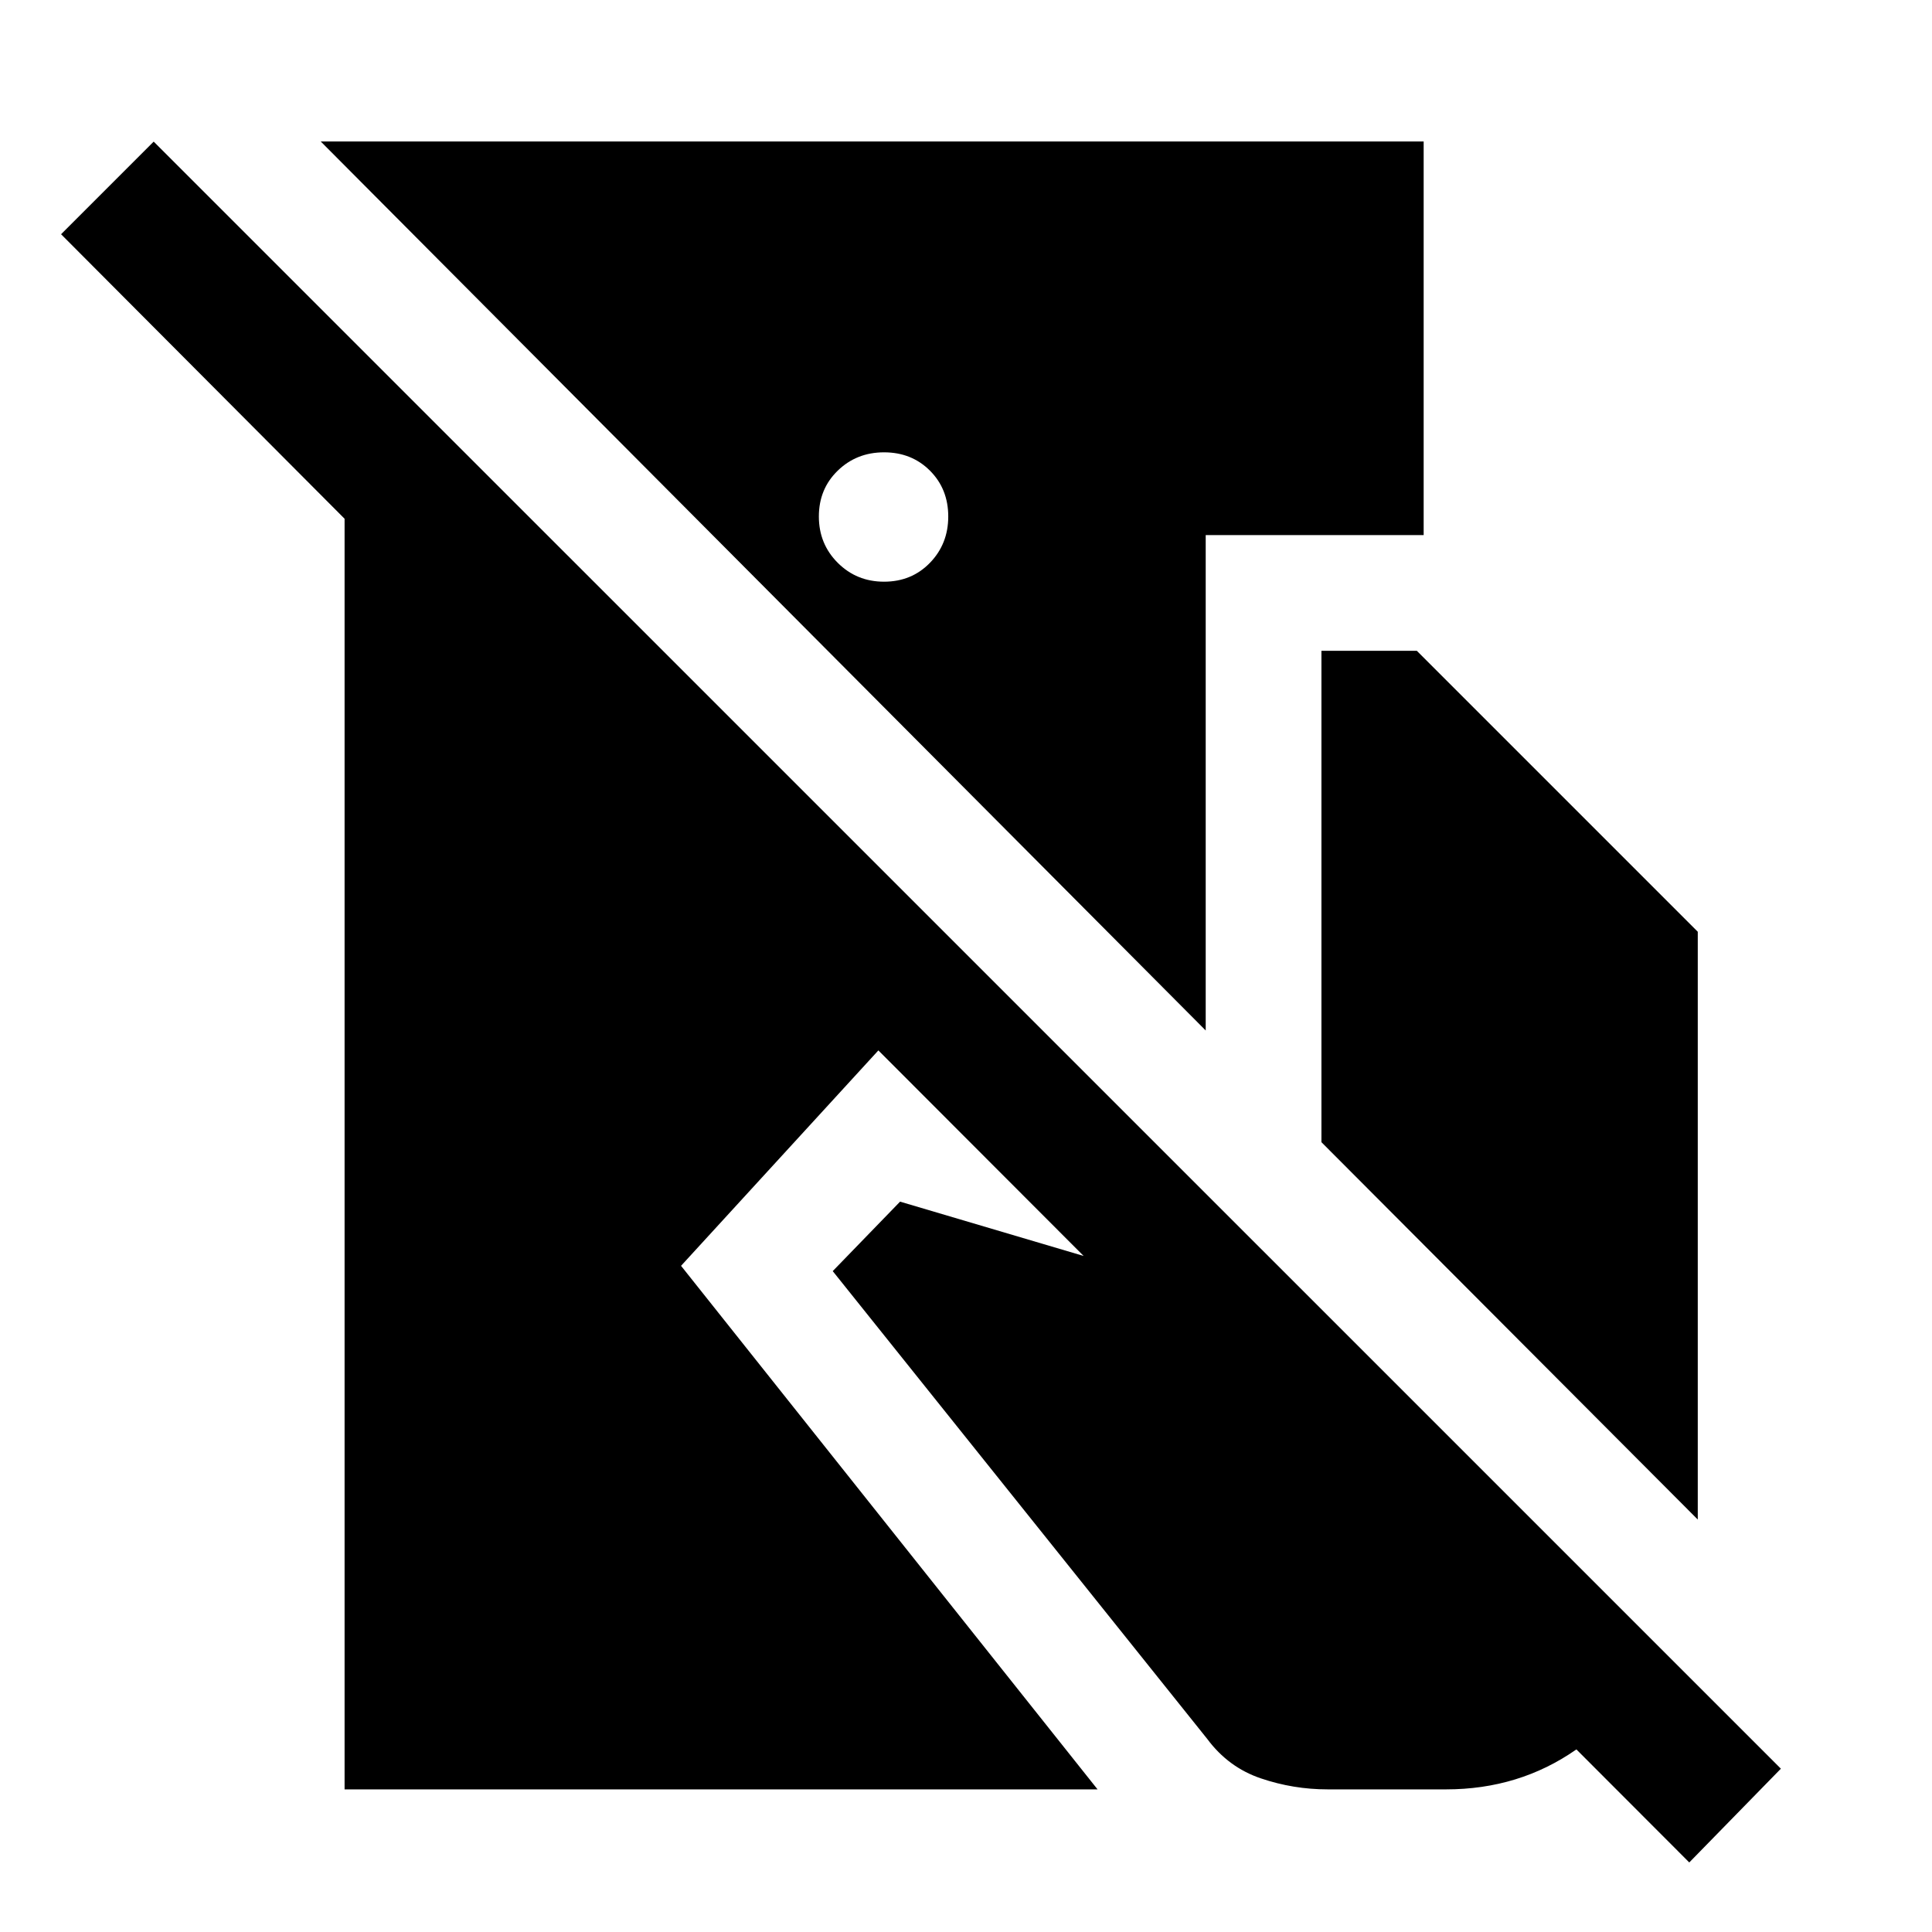 <svg xmlns="http://www.w3.org/2000/svg" height="48" viewBox="0 -960 960 960" width="48"><path d="M76.37-889.63 884.91-81.15l-45.52 46.59-402.93-403.5-98.05 107.04L545.37-70.87H171.22v-631.37L30.35-843.61l46.02-46.02Zm631.04-.07v195.59h-108.3v246.15L159.37-889.7h548.04ZM439.28-735.24q-13.63 0-23.01 9.1t-9.38 22.79q0 13.63 9.38 23.01t23.01 9.38q13.7 0 22.8-9.38 9.1-9.38 9.1-23.01 0-13.69-9.1-22.79t-22.8-9.1Zm217.33 342.78v-244.15h47.41l139.59 139.59v292.07l-187-187.51Zm3.09 321.59q-17.07 0-33.2-5.47-16.13-5.46-26.63-19.59L413.78-328.39l33.46-34.52 220.65 65.3 156.52 156.52q-12.82 30.59-41.18 50.41-28.36 19.81-64.71 19.81H659.7Z"/></svg>